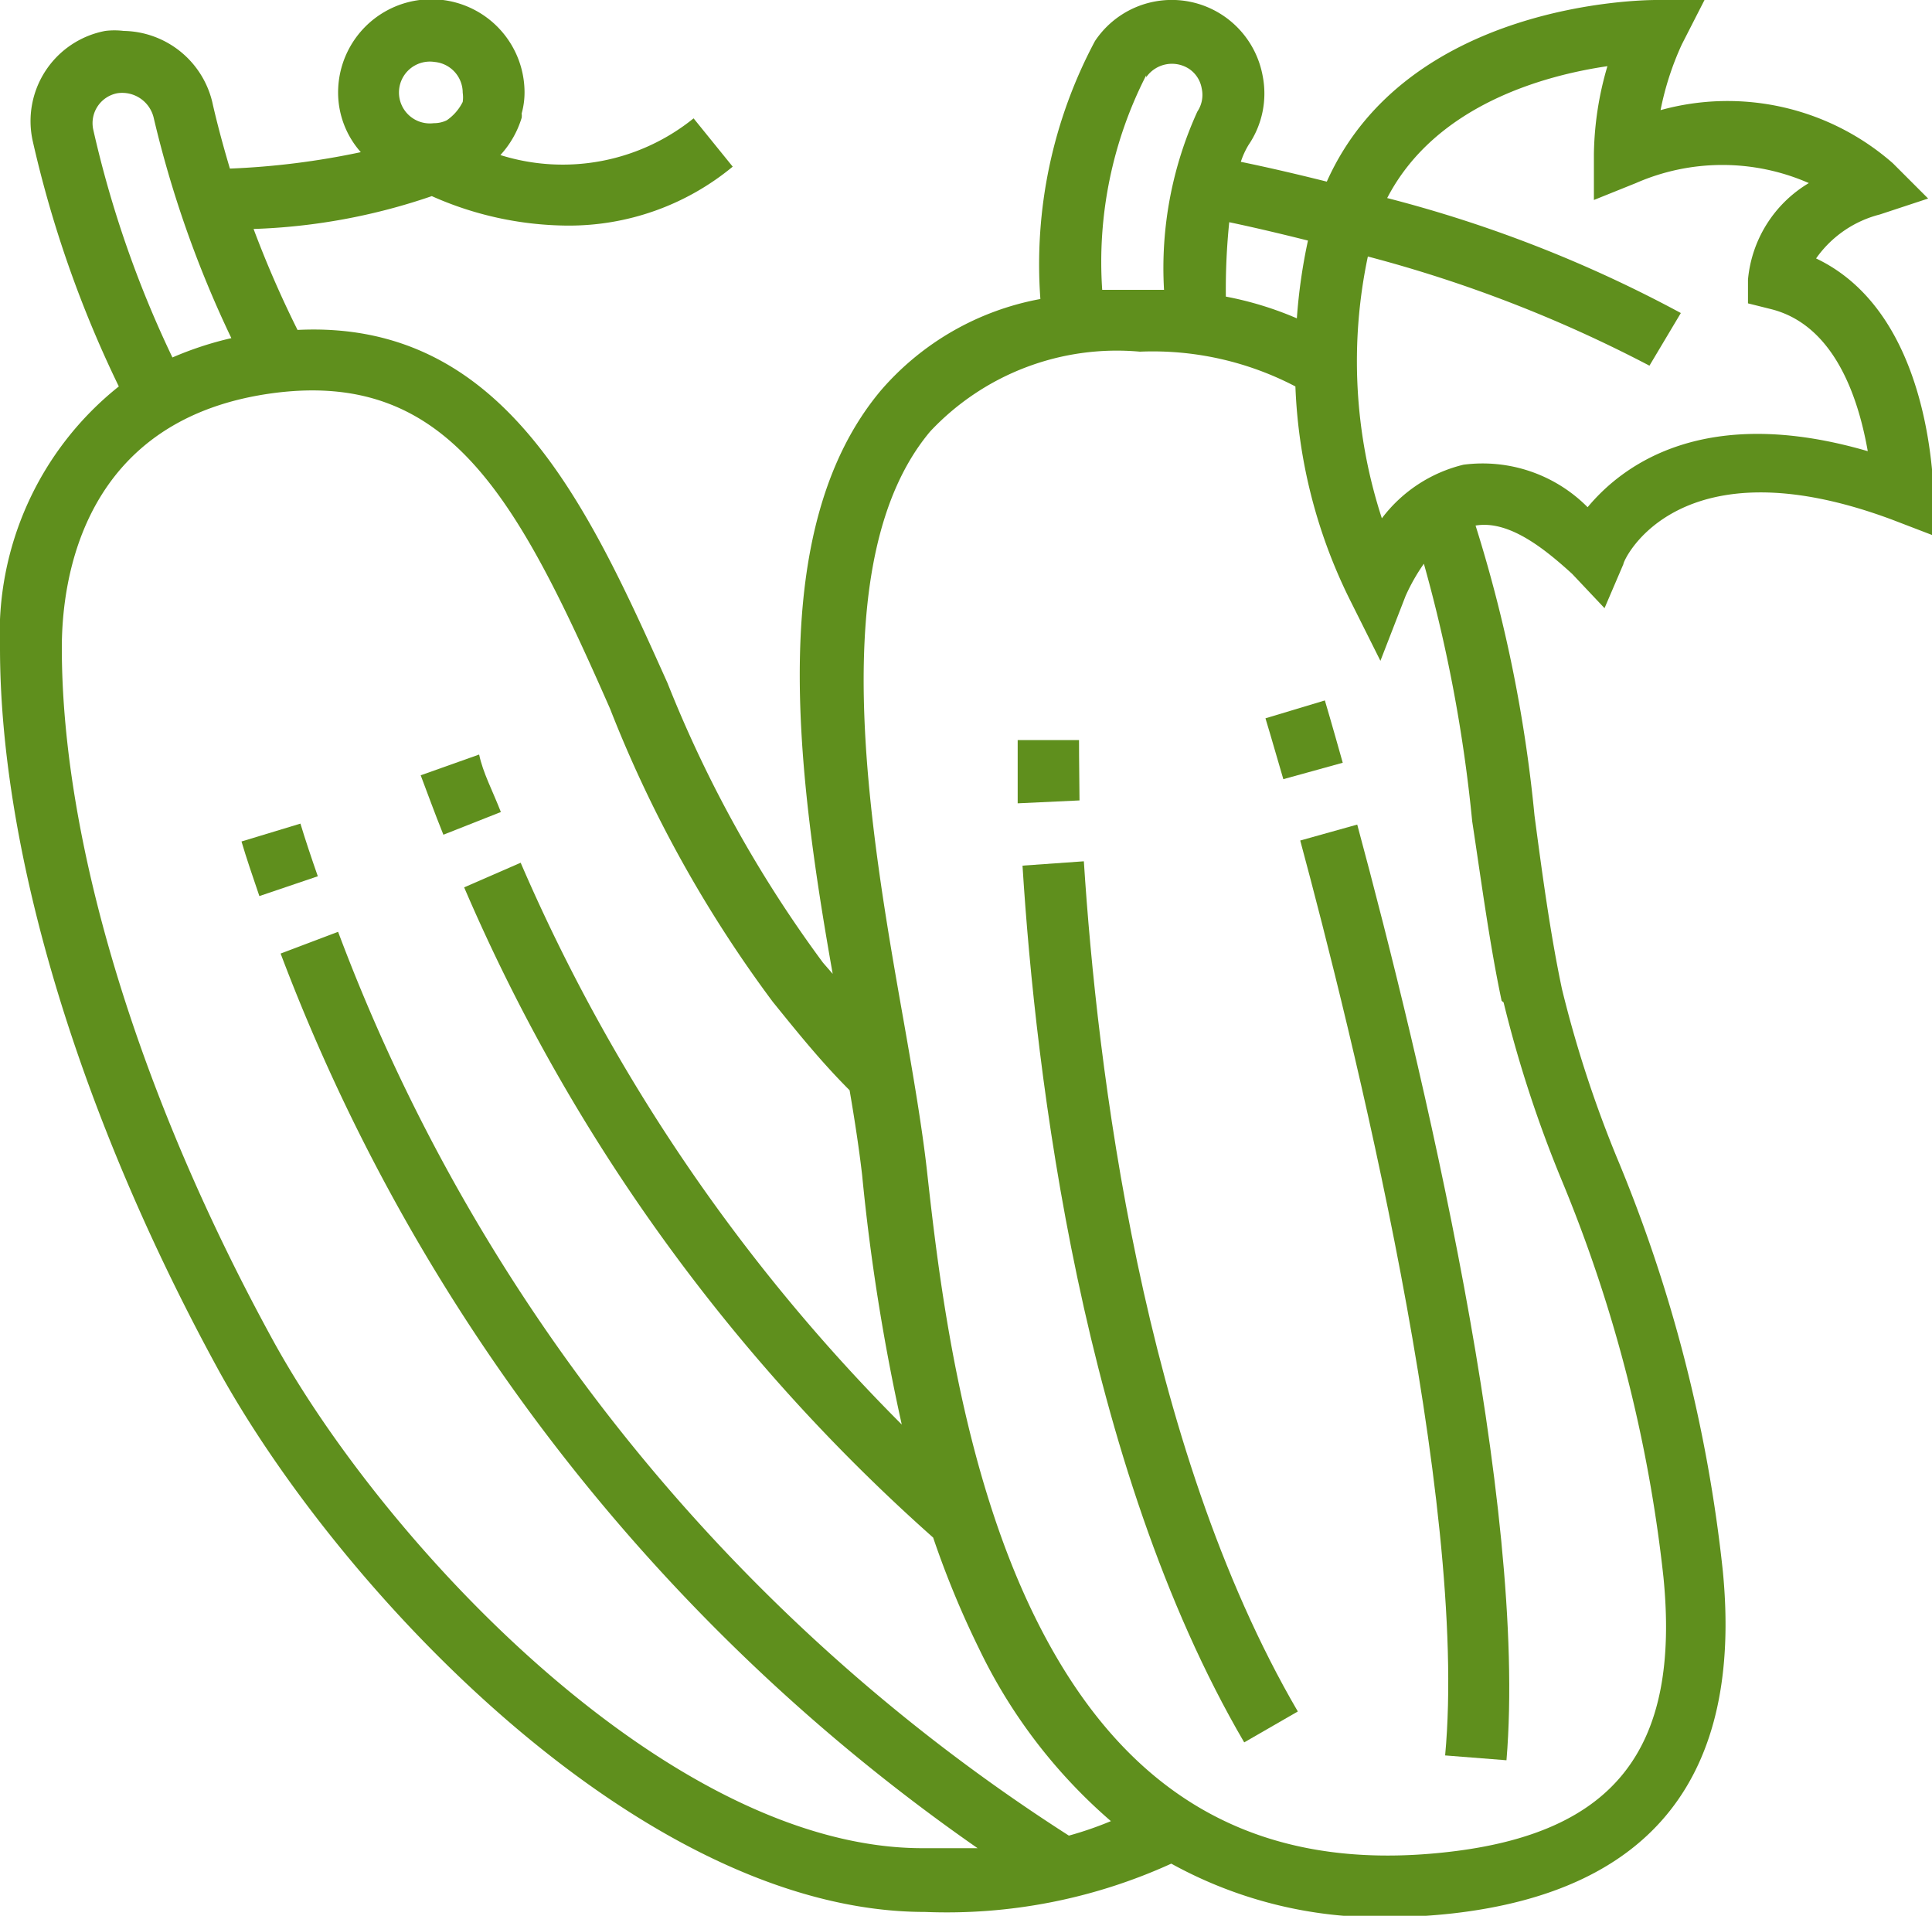 <svg xmlns="http://www.w3.org/2000/svg" viewBox="0 0 40 39.66"><defs><style>.cls-1{fill:#5f8f1d;}</style></defs><title>Asset 71</title><g id="Layer_2" data-name="Layer 2"><g id="Layer_3" data-name="Layer 3"><path class="cls-1" d="M37.6,5.35a2.31,2.31,0,0,1,1.32-.91l1-.33-.73-.73a5.19,5.19,0,0,0-4.81-1.1A6.06,6.06,0,0,1,34.82.92L35.29,0h-1C34,0,29.13.05,27.47,3.76c-.56-.14-1.15-.28-1.78-.41A1.68,1.68,0,0,1,25.85,3a1.89,1.89,0,0,0,.29-1.44A1.92,1.92,0,0,0,25.32.32a1.91,1.91,0,0,0-2.65.53,9.82,9.82,0,0,0-1.13,5.34,5.73,5.73,0,0,0-3.3,1.89c-2.38,2.83-1.76,7.79-1,12.08l-.2-.23a25.63,25.63,0,0,1-3.22-5.79c-1.66-3.7-3.39-7.52-7.66-7.31a21.82,21.82,0,0,1-.91-2.09,12.6,12.6,0,0,0,3.69-.68,7,7,0,0,0,2.79.61,5.32,5.32,0,0,0,3.44-1.22l-.81-1a4.31,4.31,0,0,1-4,.76,2,2,0,0,0,.44-.77.29.29,0,0,0,0-.09,1.61,1.61,0,0,0,.06-.44A1.92,1.92,0,1,0,7,1.92a1.86,1.86,0,0,0,.47,1.23,16.06,16.06,0,0,1-2.71.34c-.23-.77-.34-1.27-.35-1.31A1.92,1.92,0,0,0,2.56.64a1.58,1.58,0,0,0-.38,0A1.9,1.9,0,0,0,.68,2.93,23.5,23.5,0,0,0,2.46,8,6.54,6.54,0,0,0,0,13.41c0,4.26,1.66,9.73,4.55,15C7.1,33,13.32,39.58,19.15,39.58a11.2,11.2,0,0,0,5.1-1,8.93,8.93,0,0,0,4.45,1.11,13.07,13.07,0,0,0,1.38-.08c4.13-.47,6-2.85,5.59-7.08a30.58,30.58,0,0,0-2.2-8.58,24.41,24.41,0,0,1-1.13-3.47c-.24-1.13-.41-2.39-.57-3.6a29.37,29.37,0,0,0-1.22-6c.7-.12,1.45.5,2,1l.67.71.39-.91c0-.1,1.15-2.57,5.57-.92l.86.33v-.93C40,10.05,40,6.49,37.6,5.35ZM8.94,1.28a.64.64,0,0,1,.64.64.65.65,0,0,1,0,.19,1,1,0,0,1-.33.38.6.6,0,0,1-.27.06.64.64,0,1,1,0-1.27ZM25.45,4.6c.57.12,1.11.25,1.63.38a11.4,11.4,0,0,0-.23,1.61,7,7,0,0,0-1.47-.45A13.66,13.66,0,0,1,25.45,4.6Zm-1.72-3a.65.65,0,0,1,.88-.18.61.61,0,0,1,.27.41.62.62,0,0,1-.09.48A7.81,7.81,0,0,0,24.1,6h-.54l-.74,0A8.49,8.49,0,0,1,23.73,1.56ZM1.93,2.68a.63.63,0,0,1,.5-.75.67.67,0,0,1,.75.5A22.49,22.49,0,0,0,4.79,7a7,7,0,0,0-1.22.4A22.27,22.27,0,0,1,1.93,2.68ZM22.13,38A38.07,38.07,0,0,1,7,19.29l-1.19.45A39.61,39.61,0,0,0,20.24,38.26c-.35,0-.71,0-1.09,0C13.9,38.3,8,32,5.67,27.78,2.88,22.7,1.28,17.46,1.28,13.41c0-1.42.43-4.78,4.44-5.28,3.59-.44,5,2.2,6.91,6.54A26,26,0,0,0,16,20.74c.51.63,1,1.24,1.59,1.83.11.64.2,1.24.26,1.76a42.87,42.87,0,0,0,.82,5.16,37.39,37.39,0,0,1-7.89-11.63l-1.17.51a38.06,38.06,0,0,0,9.71,13.46,19.19,19.19,0,0,0,.95,2.3A11,11,0,0,0,23,37.7,7.32,7.32,0,0,1,22.13,38Zm9-17.25a25.39,25.39,0,0,0,1.19,3.65,29.83,29.83,0,0,1,2.12,8.25c.35,3.55-1,5.3-4.47,5.69-3.89.44-6.66-1.12-8.49-4.76-1.6-3.18-2.05-7.2-2.29-9.36-.1-.89-.29-2-.48-3.08-.71-4-1.67-9.57.55-12.21a5.3,5.3,0,0,1,4.34-1.65A6.37,6.37,0,0,1,26.82,8a10.83,10.83,0,0,0,1.12,4.4l.64,1.28.52-1.34a3.93,3.93,0,0,1,.38-.67,30.71,30.71,0,0,1,1,5.33C30.67,18.25,30.84,19.54,31.09,20.72ZM32.87,10.5a3.06,3.06,0,0,0-2.57-.88,3,3,0,0,0-1.69,1.11,10.49,10.49,0,0,1-.29-5.42,27.75,27.75,0,0,1,5.83,2.26l.65-1.09A26.88,26.88,0,0,0,28.72,4.1c1-1.93,3.26-2.54,4.56-2.73A6.71,6.71,0,0,0,33,3.19v.95l.87-.35a4.46,4.46,0,0,1,3.58,0,2.6,2.6,0,0,0-1.26,2v.49l.48.12c1.35.34,1.82,1.92,2,2.94C35.31,8.36,33.61,9.61,32.87,10.5Z"/><path class="cls-1" d="M26.92,17.4c1.06,3.94,3.49,13.67,3,18.94l1.27.1c.44-5.27-1.75-14.4-3.09-19.37Z"/><path class="cls-1" d="M27.8,15.79c-.23-.82-.37-1.29-.37-1.29l-1.23.37s.14.46.37,1.26Z"/><path class="cls-1" d="M21.17,17.92c.27,4.31,1.23,12.4,4.59,18.15l1.11-.64c-3.23-5.53-4.16-13.4-4.43-17.6Z"/><path class="cls-1" d="M22.34,15.32H21.07s0,.48,0,1.31l1.28-.06C22.34,15.79,22.34,15.33,22.34,15.32Z"/><path class="cls-1" d="M5,17.42c.1.34.23.72.37,1.13l1.21-.41c-.14-.4-.26-.76-.36-1.09Z"/><path class="cls-1" d="M9.92,15.62l-1.21.43c.13.34.28.76.47,1.23l1.19-.47C10.19,16.35,10,16,9.92,15.62Z"/></g></g></svg>